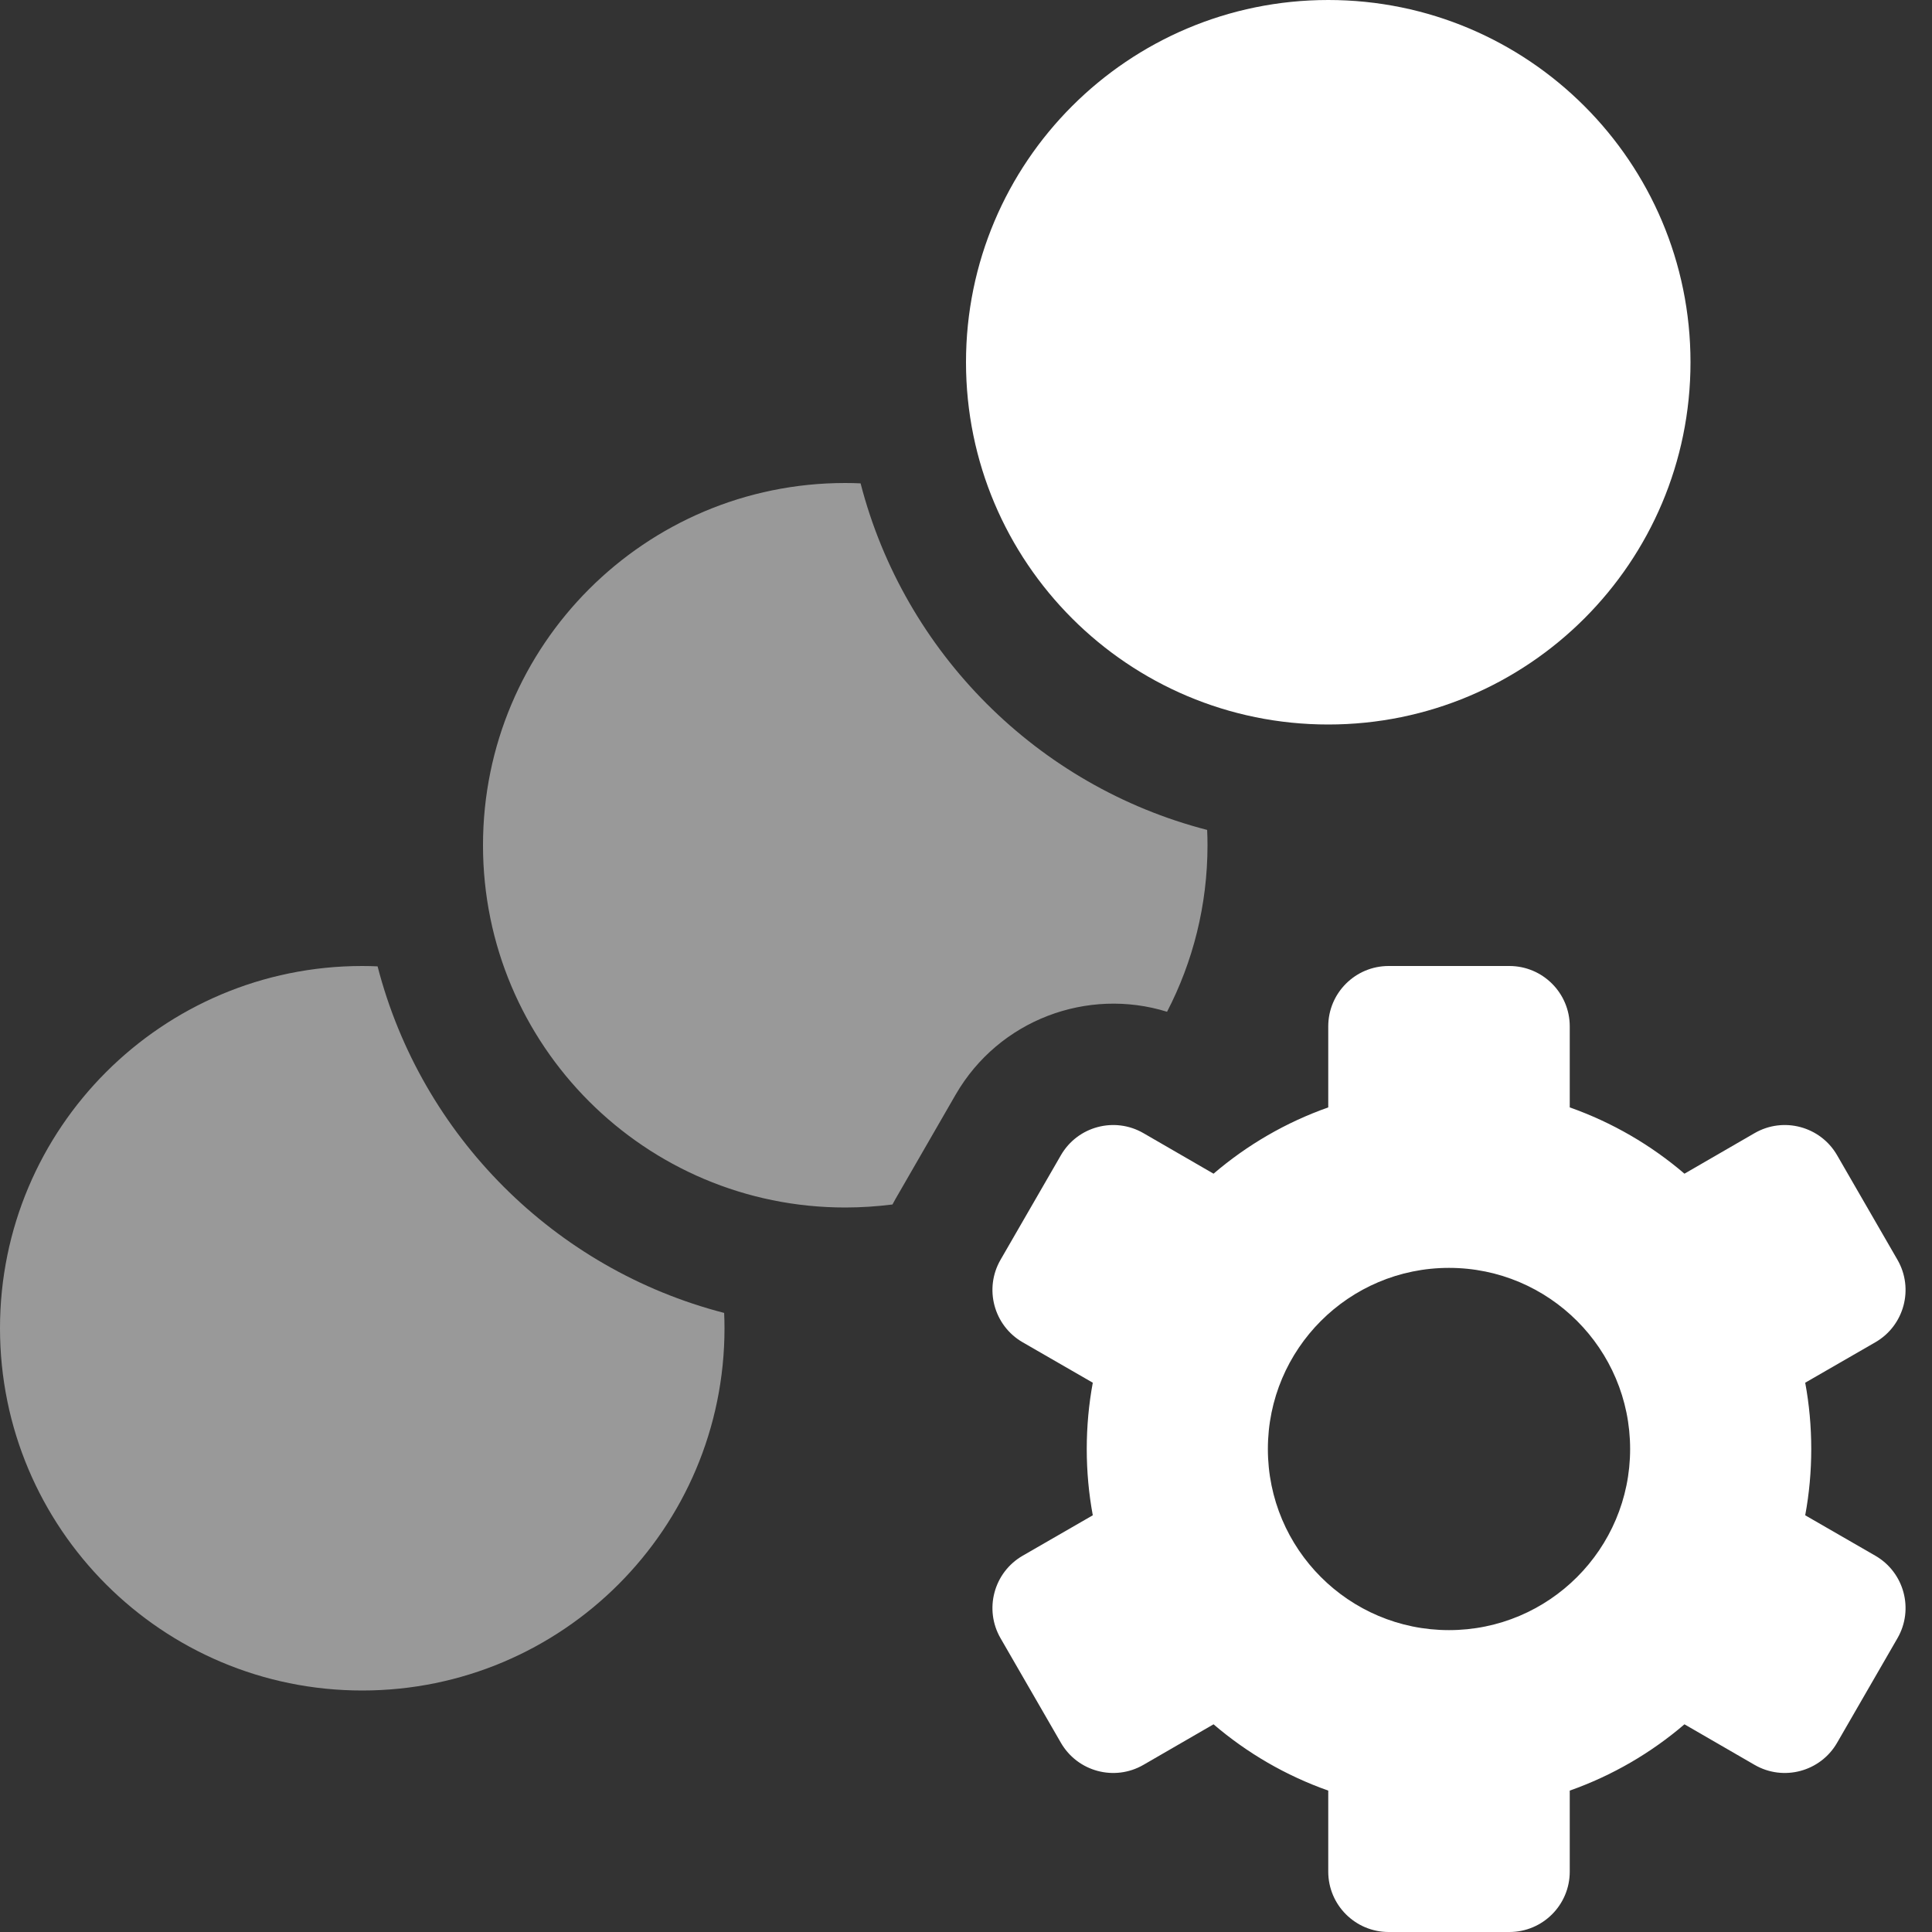 <svg width="16" height="16" viewBox="0 0 16 16" fill="none" xmlns="http://www.w3.org/2000/svg">
<rect x="0" y="0" width="16" height="16" fill="#333333" stroke="none"/>
<path fill-rule="evenodd" clip-rule="evenodd" d="M3.127 8.003C3.085 8.001 3.042 8 3 8C1.343 8 0 9.343 0 11C0 12.657 1.343 14 3 14C4.657 14 6 12.657 6 11C6 10.958 5.999 10.915 5.997 10.873C4.594 10.511 3.489 9.406 3.127 8.003ZM7.127 4.003C7.085 4.001 7.042 4 7 4C5.343 4 4 5.343 4 7C4 8.657 5.343 10 7 10C7.132 10 7.263 9.991 7.391 9.975C7.399 9.96 7.407 9.945 7.415 9.931L7.915 9.064C8.274 8.444 9.008 8.175 9.665 8.379C9.879 7.966 10 7.497 10 7C10 6.958 9.999 6.915 9.997 6.873C8.594 6.511 7.489 5.406 7.127 4.003Z" fill="white" fill-opacity="0.5"/>
<path fill-rule="evenodd" clip-rule="evenodd" d="M14 3C14 1.343 12.657 -2.03558e-07 11 -1.31134e-07C9.343 -5.87108e-08 8 1.343 8 3C8 4.657 9.343 6 11 6C12.657 6 14 4.657 14 3ZM13 8.5C13 8.224 12.776 8 12.5 8L11.5 8C11.224 8 11 8.224 11 8.5L11 9.171C10.649 9.295 10.328 9.482 10.05 9.72L9.469 9.384C9.23 9.246 8.924 9.328 8.786 9.567L8.286 10.433C8.148 10.672 8.23 10.978 8.469 11.116L9.05 11.451C9.017 11.629 9 11.813 9 12C9 12.187 9.017 12.371 9.05 12.549L8.469 12.884C8.23 13.022 8.148 13.328 8.286 13.567L8.786 14.433C8.924 14.672 9.23 14.754 9.469 14.616L10.05 14.28C10.328 14.518 10.649 14.705 11 14.829L11 15.5C11 15.776 11.224 16 11.5 16L12.5 16C12.776 16 13 15.776 13 15.5L13 14.829C13.351 14.705 13.672 14.518 13.95 14.28L14.531 14.616C14.77 14.754 15.076 14.672 15.214 14.433L15.714 13.567C15.852 13.328 15.77 13.022 15.531 12.884L14.95 12.549C14.983 12.371 15 12.187 15 12C15 11.813 14.983 11.629 14.95 11.451L15.531 11.116C15.77 10.978 15.852 10.672 15.714 10.433L15.214 9.567C15.076 9.328 14.77 9.246 14.531 9.384L13.95 9.72C13.672 9.482 13.351 9.295 13 9.171L13 8.5ZM12 13.5C12.828 13.5 13.5 12.828 13.5 12C13.5 11.172 12.828 10.5 12 10.5C11.171 10.5 10.5 11.172 10.5 12C10.5 12.828 11.171 13.5 12 13.5Z" fill="white"/>
</svg>
